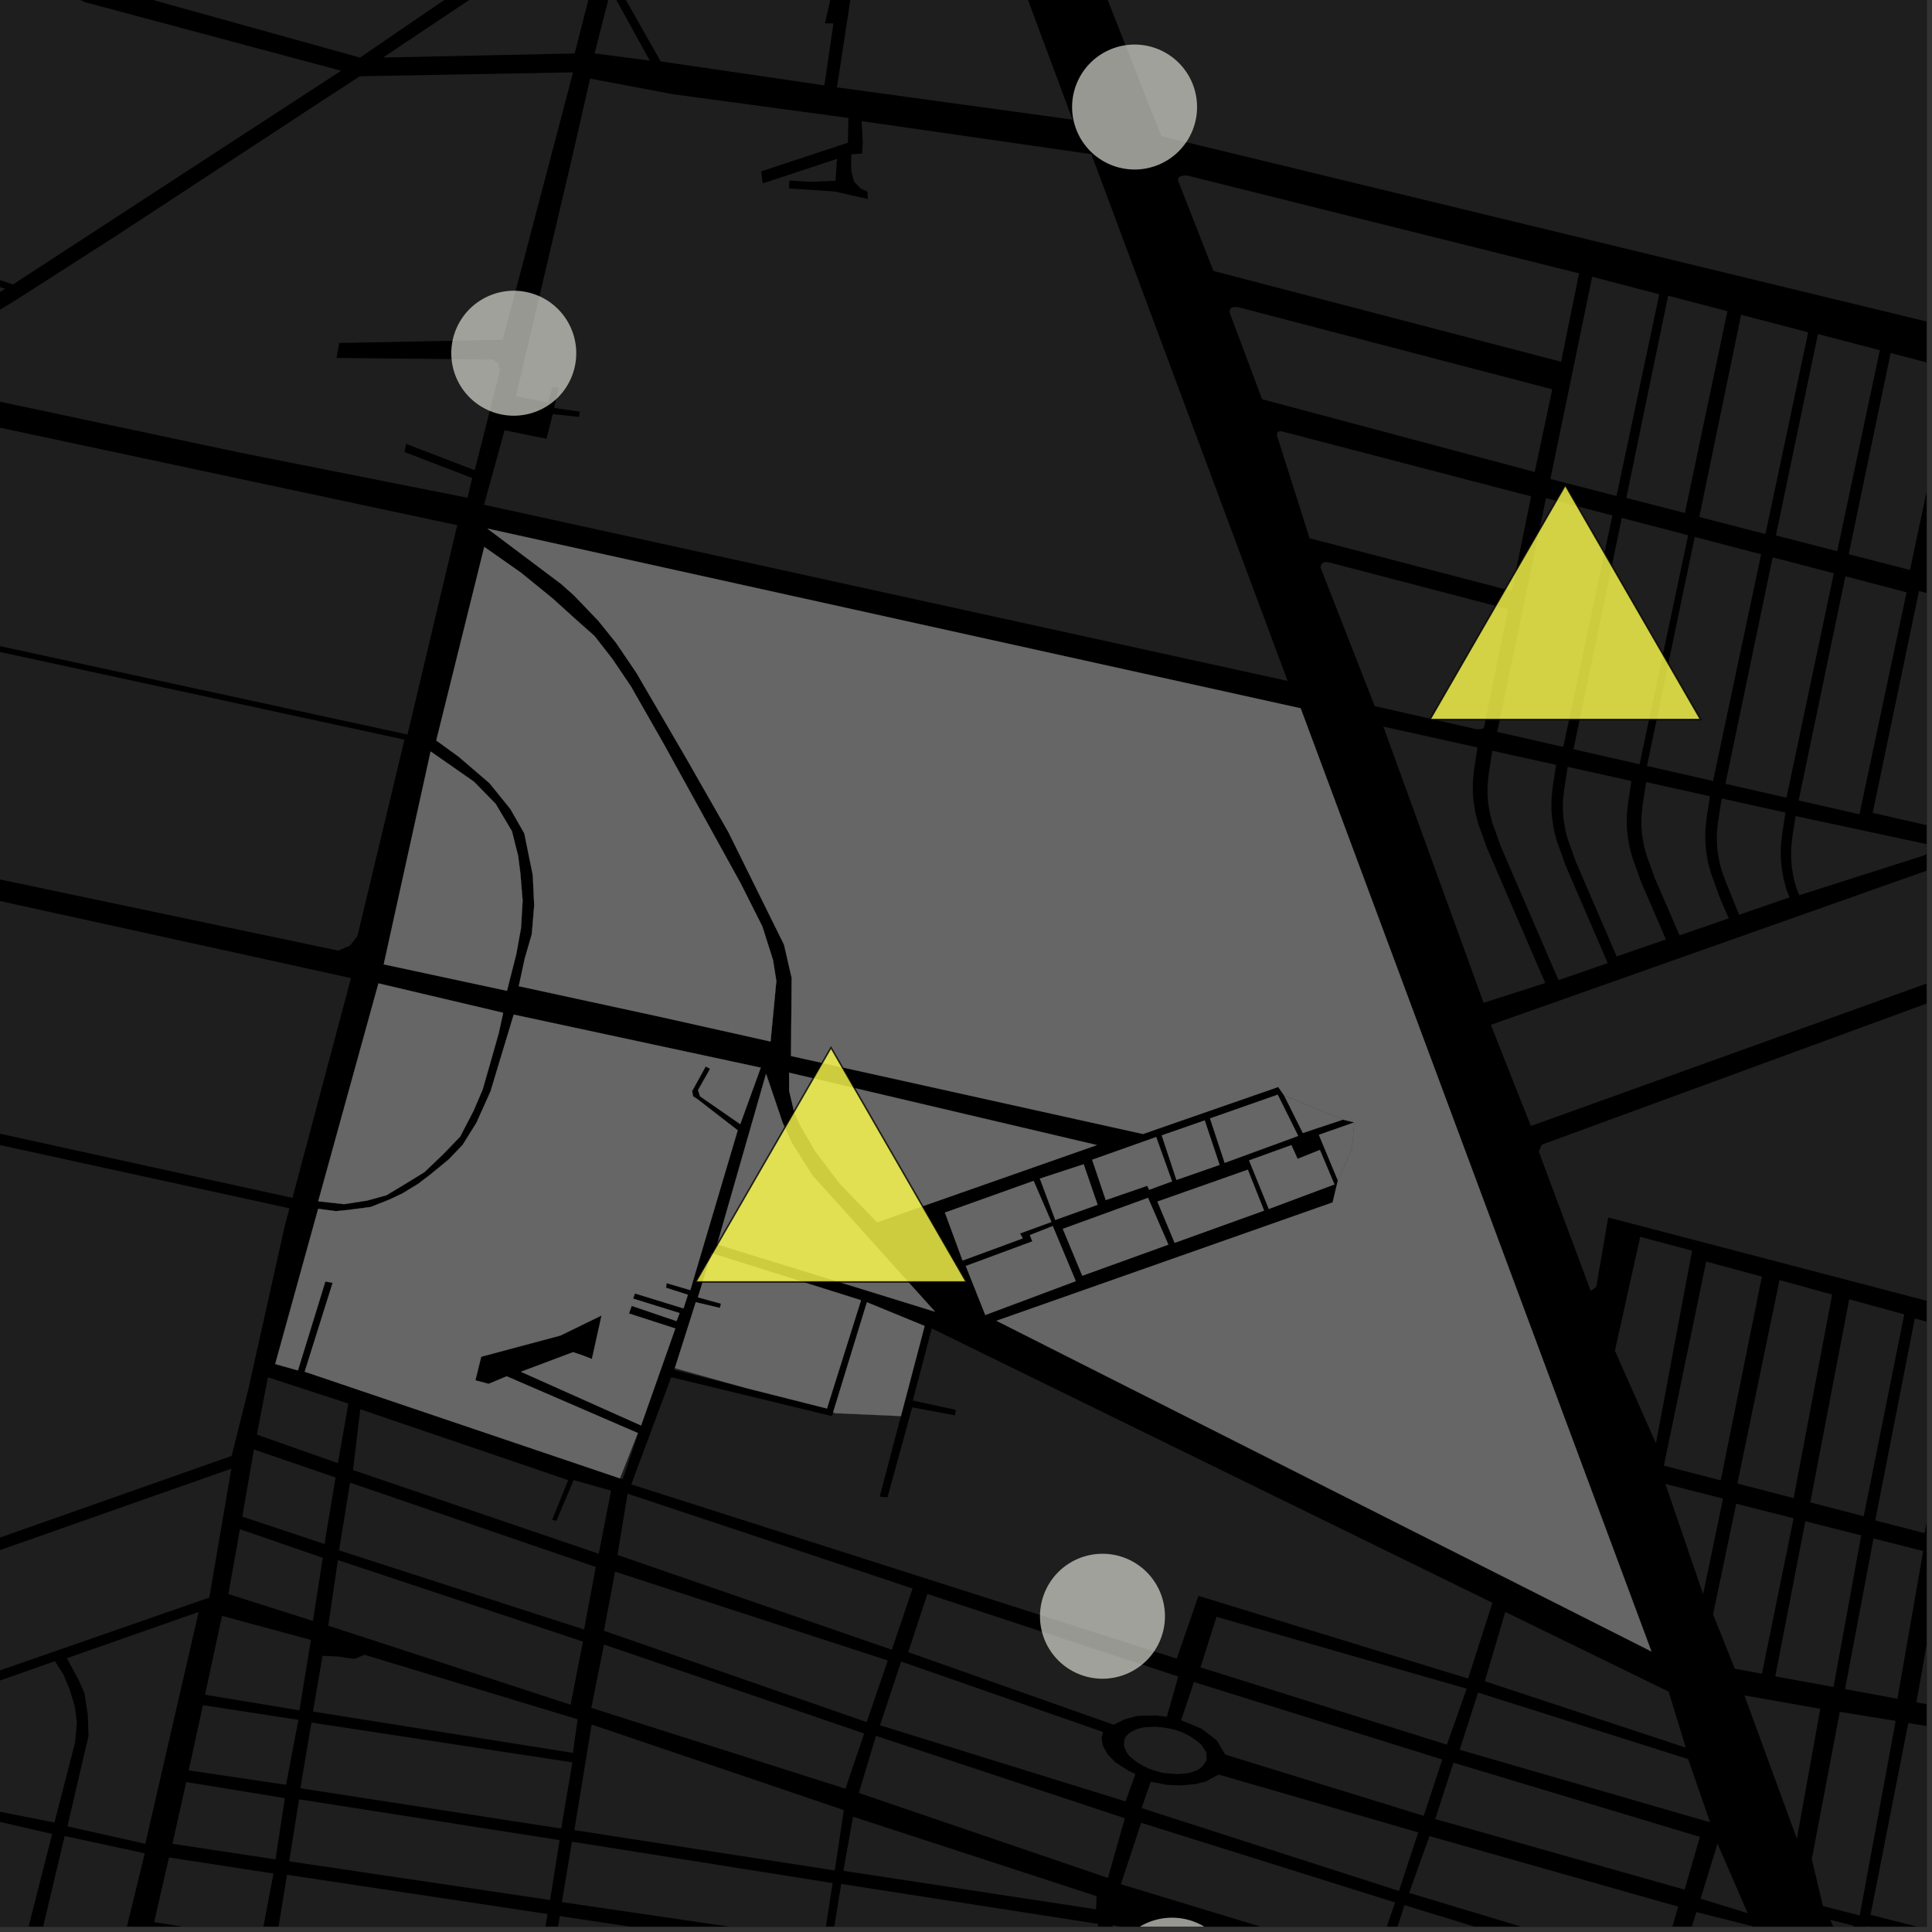 <?xml version="1.0" encoding="UTF-8"?>
<svg xmlns="http://www.w3.org/2000/svg" xmlns:xlink="http://www.w3.org/1999/xlink" width="361pt" height="361pt" viewBox="0 0 361 361" version="1.1">
<rect x="0" y="0" width="361" height="361" fill="#333333" stroke="none"/>
<defs>
<clipPath id="clip1">
  <path d="M 2 343 L 28 343 L 28 360 L 2 360 Z M 2 343 "/>
</clipPath>
<clipPath id="clip2">
  <path d="M 0 339 L 10 339 L 10 360 L 0 360 Z M 0 339 "/>
</clipPath>
<clipPath id="clip3">
  <path d="M 258 355 L 310 355 L 310 360 L 258 360 Z M 258 355 "/>
</clipPath>
<clipPath id="clip4">
  <path d="M 209 340 L 261 340 L 261 360 L 209 360 Z M 209 340 "/>
</clipPath>
<clipPath id="clip5">
  <path d="M 313 357 L 334 357 L 334 360 L 313 360 Z M 313 357 "/>
</clipPath>
<clipPath id="clip6">
  <path d="M 263 343 L 314 343 L 314 360 L 263 360 Z M 263 343 "/>
</clipPath>
<clipPath id="clip7">
  <path d="M 102 358 L 154 358 L 154 360 L 102 360 Z M 102 358 "/>
</clipPath>
<clipPath id="clip8">
  <path d="M 51 350 L 103 350 L 103 360 L 51 360 Z M 51 350 "/>
</clipPath>
<clipPath id="clip9">
  <path d="M 28 347 L 52 347 L 52 360 L 28 360 Z M 28 347 "/>
</clipPath>
<clipPath id="clip10">
  <path d="M 104 344 L 156 344 L 156 360 L 104 360 Z M 104 344 "/>
</clipPath>
<clipPath id="clip11">
  <path d="M 206 359 L 257 359 L 257 360 L 206 360 Z M 206 359 "/>
</clipPath>
<clipPath id="clip12">
  <path d="M 155 352 L 206 352 L 206 360 L 155 360 Z M 155 352 "/>
</clipPath>
<clipPath id="clip13">
  <path d="M 287 152 L 360 152 L 360 252 L 287 252 Z M 287 152 "/>
</clipPath>
<clipPath id="clip14">
  <path d="M 278 130 L 360 130 L 360 211 L 278 211 Z M 278 130 "/>
</clipPath>
<clipPath id="clip15">
  <path d="M 350 246 L 360 246 L 360 287 L 350 287 Z M 350 246 "/>
</clipPath>
<clipPath id="clip16">
  <path d="M 349 321 L 360 321 L 360 360 L 349 360 Z M 349 321 "/>
</clipPath>
<clipPath id="clip17">
  <path d="M 358 290 L 360 290 L 360 320 L 358 320 Z M 358 290 "/>
</clipPath>
<clipPath id="clip18">
  <path d="M 341 358 L 347 358 L 347 360 L 341 360 Z M 341 358 "/>
</clipPath>
<clipPath id="clip19">
  <path d="M 347 359 L 360 359 L 360 360 L 347 360 Z M 347 359 "/>
</clipPath>
<clipPath id="clip20">
  <path d="M 334 152 L 360 152 L 360 168 L 334 168 Z M 334 152 "/>
</clipPath>
<clipPath id="clip21">
  <path d="M 185 0 L 360 0 L 360 77 L 185 77 Z M 185 0 "/>
</clipPath>
<clipPath id="clip22">
  <path d="M 345 65 L 360 65 L 360 107 L 345 107 Z M 345 65 "/>
</clipPath>
<clipPath id="clip23">
  <path d="M 349 110 L 360 110 L 360 155 L 349 155 Z M 349 110 "/>
</clipPath>
<clipPath id="clip24">
  <path d="M 207 358 L 231 358 L 231 360 L 207 360 Z M 207 358 "/>
</clipPath>
</defs>
<g id="surface539">
<path style="fill-rule:nonzero;fill:rgb(0%,0%,0%);fill-opacity:1;stroke-width:0.03;stroke-linecap:square;stroke-linejoin:miter;stroke:rgb(0%,0%,0%);stroke-opacity:1;stroke-miterlimit:10;" d="M 0 178 L 360 178 L 360 -182 L 0 -182 Z M 0 178 " transform="matrix(1,0,0,1,0,182)"/>
<path style=" stroke:none;fill-rule:nonzero;fill:rgb(39.999%,39.999%,39.999%);fill-opacity:0.3;" d="M 43.227 274.422 L 39.113 298.508 L 10.75 308.375 L -120.02 353.875 L -123.43 346.176 L -124.613 342.352 L -125.527 339.254 L -125.484 336.75 L -124.617 334.703 L -123.488 333.648 L -121.934 332.59 L 1.84 288.996 Z M 43.227 274.422 "/>
<g clip-path="url(#clip1)" clip-rule="nonzero">
<path style=" stroke:none;fill-rule:nonzero;fill:rgb(39.999%,39.999%,39.999%);fill-opacity:0.3;" d="M 12.086 343.074 L 27.051 346.289 L 17.387 385.906 L 2.656 382.727 Z M 12.086 343.074 "/>
</g>
<g clip-path="url(#clip2)" clip-rule="nonzero">
<path style=" stroke:none;fill-rule:nonzero;fill:rgb(39.999%,39.999%,39.999%);fill-opacity:0.3;" d="M -4.871 339.305 L 9.746 342.684 L -0.262 382.004 L -6.941 380.57 L -6.781 377.484 L -7.711 374.984 L -9.188 373.441 L -12.289 371.461 L -11.59 367.562 Z M -4.871 339.305 "/>
</g>
<path style=" stroke:none;fill-rule:nonzero;fill:rgb(39.999%,39.999%,39.999%);fill-opacity:0.3;" d="M 12.488 309.844 L 37.121 301.199 L 27.148 344.52 L 12.594 341.254 L 16.539 324.367 L 16.406 320.418 L 15.781 316.391 L 14.68 313.867 Z M 12.488 309.844 "/>
<path style=" stroke:none;fill-rule:nonzero;fill:rgb(39.999%,39.999%,39.999%);fill-opacity:0.3;" d="M -5.941 316.105 L 10.262 310.398 L 11.859 312.922 L 12.965 315.527 L 13.996 318.922 L 14.363 321.84 L 14.035 325.555 L 10.172 340.547 L -4.449 337.645 L -3.512 332.16 L -2.906 328.051 L -3.223 324.891 L -4.043 321.57 Z M -5.941 316.105 "/>
<path style=" stroke:none;fill-rule:nonzero;fill:rgb(39.999%,39.999%,39.999%);fill-opacity:0.3;" d="M -57.258 67.711 L 85.434 98.133 L 76.141 137.25 L -67 106.191 Z M -57.258 67.711 "/>
<path style=" stroke:none;fill-rule:nonzero;fill:rgb(39.999%,39.999%,39.999%);fill-opacity:0.3;" d="M 106.805 29.832 L 107.109 28.488 L 110.27 14.684 L 125.66 17.594 L 158.527 22.039 L 158.434 26.668 L 142.242 32.016 L 142.379 33.164 L 142.512 34.273 L 156.395 29.688 L 156.121 33.777 L 151.316 33.977 L 147.504 33.73 L 147.453 34.578 L 147.414 35.211 L 155.938 35.777 L 162.16 37.188 L 162.121 36.492 L 162.078 35.801 L 160.879 35.27 L 159.594 33.957 L 159.051 31.875 L 159.07 28.84 L 161.098 28.688 L 161.211 26.531 L 160.992 22.633 L 203.93 28.809 L 240.594 127.234 L 90.449 94.309 L 94.281 80.406 L 102.117 81.98 L 103.293 77.379 L 108.191 77.902 L 108.258 77.41 L 108.324 76.914 L 103.539 76.227 L 104.359 72.477 L 103.816 72.371 L 103.273 72.262 L 102.352 75.211 L 96.406 73.996 Z M 106.805 29.832 "/>
<path style=" stroke:none;fill-rule:nonzero;fill:rgb(39.999%,39.999%,39.999%);fill-opacity:0.3;" d="M -68.738 153.273 L -51.535 157.039 L 65.582 182.762 L 54.648 223.828 L -88.816 192.359 L -78.426 151.137 Z M -68.738 153.273 "/>
<path style=" stroke:none;fill-rule:nonzero;fill:rgb(39.999%,39.999%,39.999%);fill-opacity:0.3;" d="M 4.383 122.773 L 75.574 138.207 L 66.777 174.941 L 65.391 176.691 L 63.203 177.629 L -77.852 147.949 L -67.531 107.188 Z M 4.383 122.773 "/>
<path style=" stroke:none;fill-rule:nonzero;fill:rgb(39.999%,39.999%,39.999%);fill-opacity:0.3;" d="M 59.855 19.051 L 67.234 14.25 L 107.078 13.52 L 93.941 63.473 L 63.387 64.09 L 63.129 65.484 L 62.875 66.883 L 92.023 67.176 L 93.043 67.781 L 93.422 69.234 L 88.707 87.863 L 75.906 82.945 L 75.742 83.699 L 75.578 84.457 L 88.234 89.32 L 87.344 93.008 L 44.848 84.578 L -24.867 69.785 L -41.68 66.547 L -32.379 67.012 L -24.973 65.988 L -14.012 63.539 L -8.023 61.824 L -3.445 59.992 L 3.309 55.852 L 22.02 43.859 Z M 59.855 19.051 "/>
<path style=" stroke:none;fill-rule:nonzero;fill:rgb(39.999%,39.999%,39.999%);fill-opacity:0.3;" d="M 53.211 229.035 L 46.395 259.605 L 43.293 272.035 L -122.668 330.531 L -90.074 194.277 L 54.09 225.777 Z M 53.211 229.035 "/>
<path style=" stroke:none;fill-rule:nonzero;fill:rgb(39.999%,39.999%,39.999%);fill-opacity:0.3;" d="M 114.129 -1.887 L 121.41 11.328 L 111.102 9.984 Z M 114.129 -1.887 "/>
<path style=" stroke:none;fill-rule:nonzero;fill:rgb(39.999%,39.999%,39.999%);fill-opacity:0.3;" d="M 114.531 -17.945 L 107.375 9.988 L 71.574 10.75 Z M 114.531 -17.945 "/>
<path style=" stroke:none;fill-rule:nonzero;fill:rgb(39.999%,39.999%,39.999%);fill-opacity:0.3;" d="M 156.273 -13.105 L 153.332 -2.883 L 155.664 -2.332 L 154.141 4.367 L 155.73 4.387 L 154.039 15.953 L 123.441 11.465 L 115.504 -2.559 L 116.078 -5.113 L 131.047 -12.742 L 131.062 -9.793 L 131.766 -9.742 L 132.465 -9.688 L 132.746 -13.148 L 133.539 -13.434 L 142.598 -10.582 L 143.414 -12.945 L 144.613 -16.422 L 132.484 -19.867 L 131.133 -14.867 L 115.293 -6.48 L 118.699 -19.199 L 124.477 -17.191 L 124.68 -17.824 L 124.879 -18.461 L 119.219 -21.129 L 171.457 -55.395 L 200.41 22.355 L 156.379 16.316 L 156.91 12.93 L 159.746 -5.621 L 159.809 -6.676 L 161.891 -6.43 L 162.023 -7.891 L 162.152 -9.355 L 158.719 -9.961 L 165.305 -33.289 L 162.492 -34.117 Z M 156.273 -13.105 "/>
<path style=" stroke:none;fill-rule:nonzero;fill:rgb(39.999%,39.999%,39.999%);fill-opacity:0.3;" d="M -25.336 -62.012 L -4.102 -57.613 L 9.25 -54.676 L 12.359 -55.035 L 16.742 -54.113 L 22.266 -52.34 L 27.898 -51.074 L 56.934 -43.266 L 78.414 -37.32 L 92.09 -33.879 L 98.848 -31.699 L 103.516 -29.113 L 108.203 -25.289 L 109.867 -24.172 L 111.801 -22.039 L 112.875 -20.414 L 67.27 10.762 L 17.543 -3.078 L 14.785 -4.062 L 13.277 -5.117 L 10.258 -6.898 L 8.473 -7.82 L 6.27 -9.07 L 4.352 -10.52 L 1.754 -12.434 L -0.312 -13.488 L -3.352 -14.172 L -7.754 -15.234 L -20.203 -17.719 L -35.672 -20.668 Z M -25.336 -62.012 "/>
<path style=" stroke:none;fill-rule:nonzero;fill:rgb(39.999%,39.999%,39.999%);fill-opacity:0.3;" d="M 95.992 189.586 L 142.148 199.496 L 138.316 210.051 L 130.797 204.84 L 130.438 203.691 L 132.688 199.707 L 132.223 199.461 L 131.859 199.266 L 129.324 203.871 L 129.5 204.844 L 130.422 205.461 L 137.84 211.203 L 128.984 241.059 L 124.543 239.75 L 124.5 240.18 L 124.457 240.625 L 128.527 241.934 L 127.715 244.477 L 118.645 241.68 L 118.469 242.152 L 118.285 242.648 L 126.98 245.352 L 126.414 246.848 L 118.039 244 L 117.781 244.699 L 117.512 245.43 L 126.18 248.23 L 119.785 266.352 L 97.344 256.32 L 107.086 252.66 L 108.898 253.273 L 110.602 253.93 L 111.559 249.621 L 112.406 245.797 L 104.738 249.539 L 89.914 253.508 L 88.828 257.922 L 91.305 258.578 L 94.672 257.168 L 119.176 267.766 L 115.84 276.234 L 56.938 256.305 L 62.156 239.703 L 60.789 239.453 L 55.668 256.066 L 51.43 254.867 L 59.453 225.871 L 62.738 226.309 L 65.074 226.082 L 69.285 225.523 L 72.898 224.082 L 75.227 222.977 L 78.133 221.203 L 80.449 219.438 L 83.801 216.68 L 86.449 213.926 L 89.016 209.809 L 91.664 203.918 L 92.629 200.699 Z M 95.992 189.586 "/>
<path style=" stroke:none;fill-rule:nonzero;fill:rgb(39.999%,39.999%,39.999%);fill-opacity:0.3;" d="M 70.715 183.75 L 94.02 189.246 L 93.188 193.051 L 91.625 198.551 L 90.176 203.602 L 88.492 207.539 L 85.984 212.371 L 82.879 215.598 L 79.305 219.016 L 75.703 221.227 L 72.219 223.328 L 68.602 224.328 L 64.277 225 L 59.469 224.457 Z M 70.715 183.75 "/>
<path style=" stroke:none;fill-rule:nonzero;fill:rgb(39.999%,39.999%,39.999%);fill-opacity:0.3;" d="M 80.465 140.418 L 88.57 146.07 L 92.621 150.211 L 95.656 155.32 L 96.805 159.883 L 97.234 163.199 L 97.652 168.316 L 97.348 173.438 L 96.465 178.281 L 94.727 185.129 L 71.707 180.191 Z M 80.465 140.418 "/>
<path style=" stroke:none;fill-rule:nonzero;fill:rgb(39.999%,39.999%,39.999%);fill-opacity:0.3;" d="M 132.945 234.164 L 160.883 242.953 L 154.52 263.18 L 139.293 259.332 L 126.105 255.637 L 130.012 243.324 L 134.52 244.395 L 134.621 243.996 L 134.727 243.594 L 130.406 242.406 Z M 132.945 234.164 "/>
<path style=" stroke:none;fill-rule:nonzero;fill:rgb(39.999%,39.999%,39.999%);fill-opacity:0.3;" d="M 147.445 200.438 L 204.949 213.961 L 163.898 228.371 L 156.887 221.133 L 152.309 215.062 L 149.707 210.621 L 148.402 207.848 L 147.461 203.836 Z M 147.445 200.438 "/>
<path style=" stroke:none;fill-rule:nonzero;fill:rgb(39.999%,39.999%,39.999%);fill-opacity:0.3;" d="M 239.957 204.707 L 238.848 203.098 L 213.57 211.887 L 147.801 197.316 L 147.93 182.734 L 146.5 176.512 L 136.117 155.508 L 128.023 141.34 L 118.922 125.734 L 115.156 120.172 L 111.828 116.031 L 107.344 111.344 L 104.883 109.137 L 91.082 98.77 L 243.031 132.352 L 308.57 308.57 L 186.203 246.793 L 249.008 224.68 L 249.402 223.02 L 249.793 221.391 L 249.988 220.574 L 252.637 214.543 L 253.047 209.723 L 252 209.465 L 250.949 209.203 Z M 239.957 204.707 "/>
<path style=" stroke:none;fill-rule:nonzero;fill:rgb(39.999%,39.999%,39.999%);fill-opacity:0.3;" d="M 89.266 107.133 L 90.488 102.195 L 97.32 106.992 L 103.223 111.789 L 107.879 116 L 111.086 118.836 L 114.414 123.113 L 117.891 128.262 L 123.957 138.895 L 138.402 165.078 L 142.438 173.094 L 144.434 179.371 L 145.062 183.277 L 143.98 194.609 L 123.234 189.973 L 96.941 184.27 L 98.043 179.141 L 99.375 174.539 L 99.824 169.145 L 99.551 163.473 L 98.949 160.527 L 97.973 155.73 L 95.375 151.172 L 91.469 146.34 L 85.68 141.375 L 81.523 138.363 Z M 89.266 107.133 "/>
<path style=" stroke:none;fill-rule:nonzero;fill:rgb(39.999%,39.999%,39.999%);fill-opacity:0.3;" d="M 253.047 209.727 L 252.637 214.543 L 249.988 220.574 L 246.438 212.047 Z M 253.047 209.727 "/>
<path style=" stroke:none;fill-rule:nonzero;fill:rgb(39.999%,39.999%,39.999%);fill-opacity:0.3;" d="M 239.965 204.723 L 250.949 209.203 L 243.441 211.703 Z M 239.965 204.723 "/>
<path style=" stroke:none;fill-rule:nonzero;fill:rgb(39.999%,39.999%,39.999%);fill-opacity:0.3;" d="M 143.141 200.648 L 146.262 209.852 L 147.918 213.473 L 151.801 219.629 L 174.707 245.094 L 134.004 232.504 Z M 143.141 200.648 "/>
<path style=" stroke:none;fill-rule:nonzero;fill:rgb(39.999%,39.999%,39.999%);fill-opacity:0.3;" d="M 161.984 243.336 L 172.77 247.762 L 168.336 264.602 L 156.152 264.059 L 155.668 263.922 Z M 161.984 243.336 "/>
<path style=" stroke:none;fill-rule:nonzero;fill:rgb(39.999%,39.999%,39.999%);fill-opacity:0.3;" d="M 233.395 216.828 L 241.301 213.973 L 242.461 216.543 L 246.625 214.875 L 249.34 221.312 L 237.086 225.891 Z M 233.395 216.828 "/>
<path style=" stroke:none;fill-rule:nonzero;fill:rgb(39.999%,39.999%,39.999%);fill-opacity:0.3;" d="M 216.27 224.52 L 233.156 218.566 L 236.188 226.203 L 219.488 232.223 Z M 216.27 224.52 "/>
<path style=" stroke:none;fill-rule:nonzero;fill:rgb(39.999%,39.999%,39.999%);fill-opacity:0.3;" d="M 198.594 229.617 L 214.508 223.828 L 218.309 232.562 L 202.23 238.371 Z M 198.594 229.617 "/>
<path style=" stroke:none;fill-rule:nonzero;fill:rgb(39.999%,39.999%,39.999%);fill-opacity:0.3;" d="M 180.465 236.555 L 192.906 231.957 L 192.438 230.781 L 196.707 229.098 L 201.008 239.383 L 184.105 245.707 Z M 180.465 236.555 "/>
<path style=" stroke:none;fill-rule:nonzero;fill:rgb(39.999%,39.999%,39.999%);fill-opacity:0.3;" d="M 176.57 226.578 L 193.133 220.656 L 196.457 228.328 L 190.578 230.473 L 191.113 231.387 L 179.863 235.531 Z M 176.57 226.578 "/>
<path style=" stroke:none;fill-rule:nonzero;fill:rgb(39.999%,39.999%,39.999%);fill-opacity:0.3;" d="M 194.309 220.227 L 202.484 217.551 L 205.086 225.117 L 197.184 227.945 Z M 194.309 220.227 "/>
<path style=" stroke:none;fill-rule:nonzero;fill:rgb(39.999%,39.999%,39.999%);fill-opacity:0.3;" d="M 204.078 216.707 L 216.035 212.461 L 218.996 220.742 L 214.73 222.305 L 214.367 221.562 L 206.617 224.234 Z M 204.078 216.707 "/>
<path style=" stroke:none;fill-rule:nonzero;fill:rgb(39.999%,39.999%,39.999%);fill-opacity:0.3;" d="M 217.078 212.152 L 225.102 209.359 L 227.879 217.664 L 219.828 220.469 Z M 217.078 212.152 "/>
<path style=" stroke:none;fill-rule:nonzero;fill:rgb(39.999%,39.999%,39.999%);fill-opacity:0.3;" d="M 226.098 208.988 L 238.746 204.547 L 242.562 212.246 L 228.836 217.277 Z M 226.098 208.988 "/>
<path style=" stroke:none;fill-rule:nonzero;fill:rgb(39.999%,39.999%,39.999%);fill-opacity:0.3;" d="M 119.176 267.766 L 119.258 267.801 L 116.348 276.406 L 115.84 276.234 Z M 119.176 267.766 "/>
<path style=" stroke:none;fill-rule:nonzero;fill:rgb(39.999%,39.999%,39.999%);fill-opacity:0.3;" d="M 139.293 259.332 L 126 255.977 L 126.105 255.637 Z M 139.293 259.332 "/>
<g clip-path="url(#clip3)" clip-rule="nonzero">
<path style=" stroke:none;fill-rule:nonzero;fill:rgb(39.999%,39.999%,39.999%);fill-opacity:0.3;" d="M 262.434 355.98 L 309.477 370.43 L 306.156 381.688 L 258.898 366.926 Z M 262.434 355.98 "/>
</g>
<g clip-path="url(#clip4)" clip-rule="nonzero">
<path style=" stroke:none;fill-rule:nonzero;fill:rgb(39.999%,39.999%,39.999%);fill-opacity:0.3;" d="M 213.23 340.594 L 260.672 355.48 L 256.914 366.492 L 209.441 352.074 Z M 213.23 340.594 "/>
</g>
<g clip-path="url(#clip5)" clip-rule="nonzero">
<path style=" stroke:none;fill-rule:nonzero;fill:rgb(39.999%,39.999%,39.999%);fill-opacity:0.3;" d="M 316.977 357.281 L 327.473 359.918 L 333.105 374.215 L 313.379 368.809 Z M 316.977 357.281 "/>
</g>
<g clip-path="url(#clip6)" clip-rule="nonzero">
<path style=" stroke:none;fill-rule:nonzero;fill:rgb(39.999%,39.999%,39.999%);fill-opacity:0.3;" d="M 267.102 343.078 L 313.578 356.262 L 310.227 367.828 L 263.305 353.695 Z M 267.102 343.078 "/>
</g>
<path style=" stroke:none;fill-rule:nonzero;fill:rgb(39.999%,39.999%,39.999%);fill-opacity:0.3;" d="M 215.016 332.922 L 218.184 333.527 L 220.75 333.605 L 223.355 333.363 L 225.32 332.875 L 227.707 331.578 L 265.008 342.387 L 261.395 353.332 L 213.312 337.852 Z M 215.016 332.922 "/>
<path style=" stroke:none;fill-rule:nonzero;fill:rgb(39.999%,39.999%,39.999%);fill-opacity:0.3;" d="M 320.922 344.488 L 326.555 357.48 L 317.762 354.781 Z M 320.922 344.488 "/>
<path style=" stroke:none;fill-rule:nonzero;fill:rgb(39.999%,39.999%,39.999%);fill-opacity:0.3;" d="M 271.578 329.363 L 317.633 343.227 L 314.777 353.086 L 268.18 339.895 Z M 271.578 329.363 "/>
<path style=" stroke:none;fill-rule:nonzero;fill:rgb(39.999%,39.999%,39.999%);fill-opacity:0.3;" d="M 228.93 327.848 L 227.336 325.176 L 224.543 323.027 L 220.699 321.434 L 223.086 314.297 L 269.492 328.766 L 266.023 339.297 Z M 228.93 327.848 "/>
<path style=" stroke:none;fill-rule:nonzero;fill:rgb(39.999%,39.999%,39.999%);fill-opacity:0.3;" d="M 276.18 316.266 L 315.441 328.695 L 319.535 340.5 L 272.746 326.953 Z M 276.18 316.266 "/>
<path style=" stroke:none;fill-rule:nonzero;fill:rgb(39.999%,39.999%,39.999%);fill-opacity:0.3;" d="M 227.309 302.109 L 274.051 315.535 L 270.359 325.996 L 224.316 311.559 Z M 227.309 302.109 "/>
<path style=" stroke:none;fill-rule:nonzero;fill:rgb(39.999%,39.999%,39.999%);fill-opacity:0.3;" d="M 163.676 324.352 L 210.184 339.742 L 207.023 350.898 L 160.477 335.02 Z M 163.676 324.352 "/>
<path style=" stroke:none;fill-rule:nonzero;fill:rgb(39.999%,39.999%,39.999%);fill-opacity:0.3;" d="M 168.379 310.461 L 206.094 323.625 L 205.844 324.801 L 206.062 326.18 L 207.012 327.883 L 208.473 329.34 L 210.875 330.879 L 212.16 331.484 L 210.305 336.594 L 164.434 322.375 Z M 168.379 310.461 "/>
<path style=" stroke:none;fill-rule:nonzero;fill:rgb(39.999%,39.999%,39.999%);fill-opacity:0.3;" d="M 112.859 307.289 L 161.465 323.906 L 157.977 334.223 L 110.492 319.125 Z M 112.859 307.289 "/>
<path style=" stroke:none;fill-rule:nonzero;fill:rgb(39.999%,39.999%,39.999%);fill-opacity:0.3;" d="M 114.93 293.668 L 165.887 310.27 L 161.941 321.781 L 112.848 304.711 Z M 114.93 293.668 "/>
<path style=" stroke:none;fill-rule:nonzero;fill:rgb(39.999%,39.999%,39.999%);fill-opacity:0.3;" d="M 173.281 297.84 L 220.16 313.266 L 218.02 320.781 L 215.973 320.535 L 212.57 320.613 L 210.184 321.238 L 208.094 322.273 L 169.703 308.711 Z M 173.281 297.84 "/>
<path style=" stroke:none;fill-rule:nonzero;fill:rgb(39.999%,39.999%,39.999%);fill-opacity:0.3;" d="M 117.273 279.105 L 170.516 296.812 L 166.641 308.254 L 115.375 290.547 Z M 117.273 279.105 "/>
<path style=" stroke:none;fill-rule:nonzero;fill:rgb(39.999%,39.999%,39.999%);fill-opacity:0.3;" d="M 281.27 301.195 L 311.785 316.082 L 315 326.555 L 277.441 314.141 Z M 281.27 301.195 "/>
<path style=" stroke:none;fill-rule:nonzero;fill:rgb(39.999%,39.999%,39.999%);fill-opacity:0.3;" d="M 168.336 264.602 L 164.371 279.672 L 165.098 279.727 L 165.828 279.785 L 170.449 262.965 L 178.461 264.465 L 178.52 263.945 L 178.578 263.43 L 170.562 261.699 L 174.105 248.223 L 278.863 299.484 L 274.316 313.641 L 223.938 298.195 L 219.875 309.918 L 117.957 277.359 L 125.418 257.336 L 155.457 264.602 L 155.668 263.922 L 156.152 264.059 Z M 168.336 264.602 "/>
<path style=" stroke:none;fill-rule:nonzero;fill:rgb(39.999%,39.999%,39.999%);fill-opacity:0.3;" d="M 214.488 322.723 L 215.191 322.672 L 215.895 322.645 L 216.84 322.723 L 217.648 322.824 L 218.539 322.977 L 219.512 323.207 L 220.621 323.59 L 221.785 324.102 L 222.812 324.715 L 223.68 325.328 L 224.496 326.043 L 224.957 326.707 L 225.363 327.398 L 225.445 328.129 L 225.449 328.855 L 225.023 329.586 L 224.559 330.152 L 223.789 330.723 L 222.512 331.207 L 221.312 331.41 L 219.988 331.492 L 218.406 331.371 L 217.262 331.266 L 215.801 330.855 L 214.664 330.473 L 213.527 329.91 L 212.5 329.297 L 211.715 328.711 L 211.012 328.098 L 210.496 327.406 L 210.223 326.793 L 210.027 326.152 L 210.051 325.41 L 210.105 324.977 L 210.344 324.516 L 210.641 324.207 L 210.934 323.926 L 211.258 323.672 L 211.984 323.285 L 212.574 323.031 L 213.277 322.852 L 213.844 322.75 Z M 214.488 322.723 "/>
<g clip-path="url(#clip7)" clip-rule="nonzero">
<path style=" stroke:none;fill-rule:nonzero;fill:rgb(39.999%,39.999%,39.999%);fill-opacity:0.3;" d="M 104.609 358.031 L 153.418 365.344 L 151.52 377.449 L 102.539 370.203 Z M 104.609 358.031 "/>
</g>
<g clip-path="url(#clip8)" clip-rule="nonzero">
<path style=" stroke:none;fill-rule:nonzero;fill:rgb(39.999%,39.999%,39.999%);fill-opacity:0.3;" d="M 53.633 350.305 L 102.301 357.641 L 100.34 369.812 L 51.641 362.484 Z M 53.633 350.305 "/>
</g>
<g clip-path="url(#clip9)" clip-rule="nonzero">
<path style=" stroke:none;fill-rule:nonzero;fill:rgb(39.999%,39.999%,39.999%);fill-opacity:0.3;" d="M 31.574 347.066 L 51.102 350.082 L 48.766 362.363 L 28.805 359.152 Z M 31.574 347.066 "/>
</g>
<g clip-path="url(#clip10)" clip-rule="nonzero">
<path style=" stroke:none;fill-rule:nonzero;fill:rgb(39.999%,39.999%,39.999%);fill-opacity:0.3;" d="M 106.871 344.125 L 155.578 351.859 L 153.918 362.594 L 104.988 355.414 Z M 106.871 344.125 "/>
</g>
<path style=" stroke:none;fill-rule:nonzero;fill:rgb(39.999%,39.999%,39.999%);fill-opacity:0.3;" d="M 55.879 336.211 L 104.566 343.832 L 102.785 355.023 L 54.043 347.793 Z M 55.879 336.211 "/>
<path style=" stroke:none;fill-rule:nonzero;fill:rgb(39.999%,39.999%,39.999%);fill-opacity:0.3;" d="M 34.801 332.984 L 53.223 335.992 L 51.48 347.434 L 32.219 344.512 Z M 34.801 332.984 "/>
<path style=" stroke:none;fill-rule:nonzero;fill:rgb(39.999%,39.999%,39.999%);fill-opacity:0.3;" d="M 58.191 321.867 L 106.949 329.305 L 104.859 341.672 L 56.129 334.141 Z M 58.191 321.867 "/>
<path style=" stroke:none;fill-rule:nonzero;fill:rgb(39.999%,39.999%,39.999%);fill-opacity:0.3;" d="M 37.918 318.621 L 55.754 321.355 L 53.449 333.496 L 35.266 330.801 Z M 37.918 318.621 "/>
<path style=" stroke:none;fill-rule:nonzero;fill:rgb(39.999%,39.999%,39.999%);fill-opacity:0.3;" d="M 110.555 322.234 L 157.672 338.215 L 155.98 349.504 L 107.316 341.965 Z M 110.555 322.234 "/>
<path style=" stroke:none;fill-rule:nonzero;fill:rgb(39.999%,39.999%,39.999%);fill-opacity:0.3;" d="M 60.266 309.402 L 63.102 309.52 L 66.25 309.984 L 68.102 309.199 L 107.934 321.254 L 107.043 327.535 L 58.484 319.809 Z M 60.266 309.402 "/>
<path style=" stroke:none;fill-rule:nonzero;fill:rgb(39.999%,39.999%,39.999%);fill-opacity:0.3;" d="M 41.488 301.93 L 58.102 306.426 L 55.945 319.586 L 38.312 316.66 Z M 41.488 301.93 "/>
<g clip-path="url(#clip11)" clip-rule="nonzero">
<path style=" stroke:none;fill-rule:nonzero;fill:rgb(39.999%,39.999%,39.999%);fill-opacity:0.3;" d="M 207.926 359.707 L 256.16 370.77 L 254.945 378.523 L 206.125 371.141 Z M 207.926 359.707 "/>
</g>
<g clip-path="url(#clip12)" clip-rule="nonzero">
<path style=" stroke:none;fill-rule:nonzero;fill:rgb(39.999%,39.999%,39.999%);fill-opacity:0.3;" d="M 157.188 352.02 L 205.227 359.496 L 203.621 370.195 L 155.418 362.887 Z M 157.188 352.02 "/>
</g>
<path style=" stroke:none;fill-rule:nonzero;fill:rgb(39.999%,39.999%,39.999%);fill-opacity:0.3;" d="M 159.391 339.453 L 204.891 354.301 L 204.805 356.762 L 157.586 349.566 Z M 159.391 339.453 "/>
<path style=" stroke:none;fill-rule:nonzero;fill:rgb(39.999%,39.999%,39.999%);fill-opacity:0.3;" d="M -3.035 56.238 L -6.488 58.098 L -8.863 58.379 L -6.703 51.379 L 0.996 53.969 Z M -3.035 56.238 "/>
<path style=" stroke:none;fill-rule:nonzero;fill:rgb(39.999%,39.999%,39.999%);fill-opacity:0.3;" d="M -35.977 -16.715 L -3.91 -10.215 L -0.164 -8.895 L 3.52 -6.562 L 6.953 -4.227 L 10.633 -2.125 L 15.824 0.391 L 63.738 13.215 L 2.438 53.141 L -7.305 49.965 L -2.883 34.711 L -3.738 34.469 L -4.59 34.227 L -9.223 49.398 L -17.727 46.637 L -15.965 42.25 L -16.438 42.059 L -16.914 41.867 L -19.297 47.434 L -7.711 51.246 L -10.422 59.898 L -15.16 60.941 L -22.605 62.121 L -28.289 62.777 L -33.973 63.176 L -41.418 62.551 L -48.324 61.922 L -56.445 60.008 Z M -35.977 -16.715 "/>
<path style=" stroke:none;fill-rule:nonzero;fill:rgb(39.999%,39.999%,39.999%);fill-opacity:0.3;" d="M 63.133 291.508 L 108.922 306.734 L 106.625 318.531 L 61.344 303.766 Z M 63.133 291.508 "/>
<path style=" stroke:none;fill-rule:nonzero;fill:rgb(39.999%,39.999%,39.999%);fill-opacity:0.3;" d="M 44.84 285.738 L 60.312 291.082 L 58.469 302.879 L 42.668 297.855 Z M 44.84 285.738 "/>
<path style=" stroke:none;fill-rule:nonzero;fill:rgb(39.999%,39.999%,39.999%);fill-opacity:0.3;" d="M 65.414 277.039 L 111.328 292.793 L 109.137 304.48 L 63.348 289.688 Z M 65.414 277.039 "/>
<path style=" stroke:none;fill-rule:nonzero;fill:rgb(39.999%,39.999%,39.999%);fill-opacity:0.3;" d="M 47.449 270.844 L 62.699 276.074 L 60.633 288.508 L 45.277 283.383 Z M 47.449 270.844 "/>
<path style=" stroke:none;fill-rule:nonzero;fill:rgb(39.999%,39.999%,39.999%);fill-opacity:0.3;" d="M 67.324 263.324 L 106.172 276.566 L 103.168 283.965 L 103.566 284.07 L 103.961 284.176 L 107.188 276.562 L 114.18 278.531 L 111.879 290.324 L 65.961 274.68 Z M 67.324 263.324 "/>
<path style=" stroke:none;fill-rule:nonzero;fill:rgb(39.999%,39.999%,39.999%);fill-opacity:0.3;" d="M 50.066 257.352 L 65.098 262.258 L 63.137 273.398 L 47.996 268.059 Z M 50.066 257.352 "/>
<g clip-path="url(#clip13)" clip-rule="nonzero">
<path style=" stroke:none;fill-rule:nonzero;fill:rgb(39.999%,39.999%,39.999%);fill-opacity:0.3;" d="M 400.082 208.949 L 392.242 251.492 L 300.496 227.484 L 298.27 240.453 L 297.234 241.215 L 287.527 215.172 L 288.074 213.891 L 456.379 152.16 L 463.047 170.309 L 460.133 171.426 L 461.312 174.547 L 464.363 173.363 L 475.75 203.449 L 438.758 215.488 L 436.824 214.984 L 403.035 206.184 L 400.75 205.59 Z M 400.082 208.949 "/>
</g>
<g clip-path="url(#clip14)" clip-rule="nonzero">
<path style=" stroke:none;fill-rule:nonzero;fill:rgb(39.999%,39.999%,39.999%);fill-opacity:0.3;" d="M 449.68 130.973 L 456.309 149.102 L 286.047 210.398 L 278.57 191.492 L 445.926 132.301 L 446.613 132.695 L 446.41 132.129 Z M 449.68 130.973 "/>
</g>
<path style=" stroke:none;fill-rule:nonzero;fill:rgb(39.999%,39.999%,39.999%);fill-opacity:0.3;" d="M 318.805 235.719 L 329.215 238.539 L 321.523 276.613 L 310.902 273.863 Z M 318.805 235.719 "/>
<g clip-path="url(#clip15)" clip-rule="nonzero">
<path style=" stroke:none;fill-rule:nonzero;fill:rgb(39.999%,39.999%,39.999%);fill-opacity:0.3;" d="M 350.402 284.098 L 357.789 246.355 L 366.945 248.863 L 359.609 286.469 Z M 350.402 284.098 "/>
</g>
<path style=" stroke:none;fill-rule:nonzero;fill:rgb(39.999%,39.999%,39.999%);fill-opacity:0.3;" d="M 332.512 239.18 L 342.344 241.898 L 335.148 279.926 L 324.633 277.207 Z M 332.512 239.18 "/>
<path style=" stroke:none;fill-rule:nonzero;fill:rgb(39.999%,39.999%,39.999%);fill-opacity:0.3;" d="M 348.238 283.309 L 338.258 280.73 L 345.531 242.77 L 355.816 245.598 Z M 348.238 283.309 "/>
<path style=" stroke:none;fill-rule:nonzero;fill:rgb(39.999%,39.999%,39.999%);fill-opacity:0.3;" d="M 301.75 252.379 L 306.48 231.109 L 316.172 233.695 L 309.418 269.691 Z M 301.75 252.379 "/>
<g clip-path="url(#clip16)" clip-rule="nonzero">
<path style=" stroke:none;fill-rule:nonzero;fill:rgb(39.999%,39.999%,39.999%);fill-opacity:0.3;" d="M 356.566 321.977 L 366.328 323.457 L 359.988 360.453 L 349.52 357.793 Z M 356.566 321.977 "/>
</g>
<path style=" stroke:none;fill-rule:nonzero;fill:rgb(39.999%,39.999%,39.999%);fill-opacity:0.3;" d="M 343.773 319.859 L 354.211 321.551 L 347.496 357.906 L 342.152 356.551 L 340.594 356.016 L 338.543 347.395 Z M 343.773 319.859 "/>
<path style=" stroke:none;fill-rule:nonzero;fill:rgb(39.999%,39.999%,39.999%);fill-opacity:0.3;" d="M 350.07 287.469 L 359.355 289.809 L 354.535 317.422 L 344.758 315.613 Z M 350.07 287.469 "/>
<path style=" stroke:none;fill-rule:nonzero;fill:rgb(39.999%,39.999%,39.999%);fill-opacity:0.3;" d="M 325.945 316.793 L 340.125 319.293 L 335.754 343.57 Z M 325.945 316.793 "/>
<path style=" stroke:none;fill-rule:nonzero;fill:rgb(39.999%,39.999%,39.999%);fill-opacity:0.3;" d="M 337.332 284.25 L 347.773 286.887 L 342.602 315.215 L 331.715 313.238 Z M 337.332 284.25 "/>
<path style=" stroke:none;fill-rule:nonzero;fill:rgb(39.999%,39.999%,39.999%);fill-opacity:0.3;" d="M 311.184 277.277 L 321.953 280.016 L 318.234 297.871 Z M 311.184 277.277 "/>
<path style=" stroke:none;fill-rule:nonzero;fill:rgb(39.999%,39.999%,39.999%);fill-opacity:0.3;" d="M 324.418 280.98 L 335.141 283.695 L 329.223 312.738 L 324.152 311.801 L 320.09 301.641 Z M 324.418 280.98 "/>
<g clip-path="url(#clip17)" clip-rule="nonzero">
<path style=" stroke:none;fill-rule:nonzero;fill:rgb(39.999%,39.999%,39.999%);fill-opacity:0.3;" d="M 362.902 290.699 L 372.027 292.992 L 367.211 319.77 L 358.094 318.082 Z M 362.902 290.699 "/>
</g>
<g clip-path="url(#clip18)" clip-rule="nonzero">
<path style=" stroke:none;fill-rule:nonzero;fill:rgb(39.999%,39.999%,39.999%);fill-opacity:0.3;" d="M 341.984 358.723 L 346.336 359.812 L 345.387 366.113 Z M 341.984 358.723 "/>
</g>
<g clip-path="url(#clip19)" clip-rule="nonzero">
<path style=" stroke:none;fill-rule:nonzero;fill:rgb(39.999%,39.999%,39.999%);fill-opacity:0.3;" d="M 359.297 362.5 L 354.426 393.07 L 347.027 372.887 L 348.875 359.891 Z M 359.297 362.5 "/>
</g>
<path style=" stroke:none;fill-rule:nonzero;fill:rgb(39.999%,39.999%,39.999%);fill-opacity:0.3;" d="M 342.152 356.551 L 340.629 356.164 L 340.594 356.016 Z M 342.152 356.551 "/>
<g clip-path="url(#clip20)" clip-rule="nonzero">
<path style=" stroke:none;fill-rule:nonzero;fill:rgb(39.999%,39.999%,39.999%);fill-opacity:0.3;" d="M 336.191 167.277 L 335.641 165.891 L 335.137 163.988 L 334.801 161.941 L 334.68 160.355 L 334.688 158.543 L 334.895 156.449 L 335.512 152.484 L 360.844 157.914 L 360.93 158.098 L 360.945 158.348 L 360.898 158.613 L 360.805 158.852 L 360.555 159.164 L 360.102 159.516 L 359.684 159.754 L 359.152 159.949 Z M 336.191 167.277 "/>
</g>
<path style=" stroke:none;fill-rule:nonzero;fill:rgb(39.999%,39.999%,39.999%);fill-opacity:0.3;" d="M 313.824 174.777 L 309.129 163.891 L 308.34 161.656 L 307.637 159.738 L 307.145 157.879 L 306.816 155.891 L 306.699 154.355 L 306.707 152.598 L 306.906 150.555 L 307.594 146.137 L 319.516 148.781 L 318.867 152.938 L 318.652 155.16 L 318.641 157.125 L 318.773 158.863 L 319.137 161.066 L 319.691 163.152 L 320.43 165.16 L 321.238 167.457 L 323.023 171.598 Z M 313.824 174.777 "/>
<path style=" stroke:none;fill-rule:nonzero;fill:rgb(39.999%,39.999%,39.999%);fill-opacity:0.3;" d="M 324.953 170.93 L 322.445 164.711 L 321.742 162.793 L 321.25 160.93 L 320.922 158.941 L 320.805 157.41 L 320.812 155.652 L 321.012 153.609 L 321.703 149.191 L 333.621 151.836 L 332.973 155.992 L 332.758 158.219 L 332.746 160.18 L 332.879 161.918 L 333.242 164.125 L 333.797 166.207 L 334.375 167.672 Z M 324.953 170.93 "/>
<g clip-path="url(#clip21)" clip-rule="nonzero">
<path style=" stroke:none;fill-rule:nonzero;fill:rgb(39.999%,39.999%,39.999%);fill-opacity:0.3;" d="M 186.402 -52.289 L 186.004 -53.375 L 185.887 -53.953 L 185.922 -54.535 L 186.207 -55.141 L 186.578 -55.578 L 186.969 -55.863 L 187.383 -56.051 L 187.848 -56.152 L 188.422 -56.156 L 189.344 -56.07 L 388.961 -19.008 L 390.168 -18.758 L 390.879 -18.383 L 391.34 -17.965 L 391.652 -17.215 L 428.551 74.668 L 428.668 75.059 L 428.691 75.387 L 428.68 75.75 L 428.566 76.059 L 428.371 76.273 L 428.137 76.43 L 427.832 76.508 L 216.996 25.441 Z M 186.402 -52.289 "/>
</g>
<path style=" stroke:none;fill-rule:nonzero;fill:rgb(39.999%,39.999%,39.999%);fill-opacity:0.3;" d="M 337.867 62.09 L 329.875 99.785 L 317.52 96.602 L 325.332 58.816 Z M 337.867 62.09 "/>
<path style=" stroke:none;fill-rule:nonzero;fill:rgb(39.999%,39.999%,39.999%);fill-opacity:0.3;" d="M 290.043 72.742 L 286.766 88.191 L 235.824 74.598 L 229.773 58.43 L 229.773 58.086 L 229.848 57.777 L 230.027 57.535 L 230.32 57.398 L 230.719 57.363 L 231.293 57.379 Z M 290.043 72.742 "/>
<path style=" stroke:none;fill-rule:nonzero;fill:rgb(39.999%,39.999%,39.999%);fill-opacity:0.3;" d="M 310.043 54.988 L 302.051 92.68 L 289.695 89.5 L 297.508 51.719 Z M 310.043 54.988 "/>
<path style=" stroke:none;fill-rule:nonzero;fill:rgb(39.999%,39.999%,39.999%);fill-opacity:0.3;" d="M 322.77 58.148 L 314.828 95.859 L 303.883 93.039 L 311.695 55.258 Z M 322.77 58.148 "/>
<path style=" stroke:none;fill-rule:nonzero;fill:rgb(39.999%,39.999%,39.999%);fill-opacity:0.3;" d="M 295.055 51.078 L 291.695 67.594 L 226.734 50.629 L 220.074 33.609 L 220.172 33.285 L 220.414 33.008 L 220.852 32.871 L 221.707 32.762 Z M 295.055 51.078 "/>
<path style=" stroke:none;fill-rule:nonzero;fill:rgb(39.999%,39.999%,39.999%);fill-opacity:0.3;" d="M 329.074 103.57 L 320.09 145.93 L 307.746 143.121 L 316.672 100.332 Z M 329.074 103.57 "/>
<path style=" stroke:none;fill-rule:nonzero;fill:rgb(39.999%,39.999%,39.999%);fill-opacity:0.3;" d="M 351.25 65.438 L 343.289 103 L 331.84 100.047 L 339.691 62.418 Z M 351.25 65.438 "/>
<g clip-path="url(#clip22)" clip-rule="nonzero">
<path style=" stroke:none;fill-rule:nonzero;fill:rgb(39.999%,39.999%,39.999%);fill-opacity:0.3;" d="M 364.84 68.984 L 356.887 106.504 L 345.438 103.555 L 353.277 65.965 Z M 364.84 68.984 "/>
</g>
<path style=" stroke:none;fill-rule:nonzero;fill:rgb(39.999%,39.999%,39.999%);fill-opacity:0.3;" d="M 342.656 107.121 L 333.805 149.051 L 322.402 146.453 L 331.23 104.137 Z M 342.656 107.121 "/>
<path style=" stroke:none;fill-rule:nonzero;fill:rgb(39.999%,39.999%,39.999%);fill-opacity:0.3;" d="M 356.246 110.672 L 347.445 152.152 L 336.086 149.57 L 344.82 107.684 Z M 356.246 110.672 "/>
<g clip-path="url(#clip23)" clip-rule="nonzero">
<path style=" stroke:none;fill-rule:nonzero;fill:rgb(39.999%,39.999%,39.999%);fill-opacity:0.3;" d="M 370 113.426 L 361.289 154.477 L 349.918 151.887 L 358.57 110.438 Z M 370 113.426 "/>
</g>
<path style=" stroke:none;fill-rule:nonzero;fill:rgb(39.999%,39.999%,39.999%);fill-opacity:0.3;" d="M 281.797 113.828 L 277.332 135.766 L 277.203 136.039 L 276.98 136.164 L 276.695 136.227 L 276.293 136.258 L 275.855 136.25 L 256.867 131.934 L 246.805 106.18 L 246.762 105.867 L 246.84 105.566 L 246.984 105.355 L 247.207 105.172 L 247.492 105.039 L 248.195 105.047 Z M 281.797 113.828 "/>
<path style=" stroke:none;fill-rule:nonzero;fill:rgb(39.999%,39.999%,39.999%);fill-opacity:0.3;" d="M 276.078 139.672 L 275.43 143.828 L 275.215 146.051 L 275.203 148.016 L 275.336 149.75 L 275.699 151.957 L 276.254 154.043 L 276.992 156.047 L 277.801 158.344 L 288.727 183.684 L 277.219 187.379 L 258.492 135.77 Z M 276.078 139.672 "/>
<path style=" stroke:none;fill-rule:nonzero;fill:rgb(39.999%,39.999%,39.999%);fill-opacity:0.3;" d="M 301.281 96.316 L 292.109 139.566 L 279.766 136.758 L 288.879 93.078 Z M 301.281 96.316 "/>
<path style=" stroke:none;fill-rule:nonzero;fill:rgb(39.999%,39.999%,39.999%);fill-opacity:0.3;" d="M 291.207 183.141 L 280.379 158.031 L 279.59 155.797 L 278.887 153.883 L 278.395 152.02 L 278.066 150.031 L 277.949 148.496 L 277.957 146.742 L 278.156 144.699 L 278.844 140.277 L 290.766 142.922 L 290.117 147.078 L 289.902 149.305 L 289.891 151.266 L 290.023 153.004 L 290.387 155.211 L 290.941 157.293 L 291.68 159.301 L 292.488 161.598 L 300.406 179.961 Z M 291.207 183.141 "/>
<path style=" stroke:none;fill-rule:nonzero;fill:rgb(39.999%,39.999%,39.999%);fill-opacity:0.3;" d="M 315.438 100.012 L 306.359 142.805 L 294.016 140 L 303.035 96.773 Z M 315.438 100.012 "/>
<path style=" stroke:none;fill-rule:nonzero;fill:rgb(39.999%,39.999%,39.999%);fill-opacity:0.3;" d="M 286.086 92.75 L 282.488 110.438 L 244.699 100.574 L 238.629 81.441 L 238.602 81.172 L 238.641 80.926 L 238.727 80.75 L 238.887 80.621 L 239.109 80.586 L 239.598 80.621 Z M 286.086 92.75 "/>
<path style=" stroke:none;fill-rule:nonzero;fill:rgb(39.999%,39.999%,39.999%);fill-opacity:0.3;" d="M 302.082 178.711 L 294.461 161.043 L 293.672 158.809 L 292.969 156.895 L 292.477 155.031 L 292.148 153.043 L 292.031 151.508 L 292.039 149.754 L 292.238 147.711 L 292.926 143.289 L 304.848 145.934 L 304.199 150.09 L 303.984 152.316 L 303.973 154.281 L 304.105 156.016 L 304.469 158.223 L 305.023 160.305 L 305.762 162.312 L 306.57 164.609 L 311.277 175.531 Z M 302.082 178.711 "/>
<path style="fill-rule:nonzero;fill:rgb(39.999%,39.999%,39.999%);fill-opacity:1;stroke-width:0.03;stroke-linecap:square;stroke-linejoin:miter;stroke:rgb(39.999%,39.999%,39.999%);stroke-opacity:1;stroke-miterlimit:3.239;" d="M 169.992 202.586 L 216.148 212.496 L 212.316 223.051 L 204.797 217.84 L 204.438 216.691 L 206.688 212.707 L 206.223 212.461 L 205.859 212.266 L 203.324 216.871 L 203.5 217.844 L 204.422 218.461 L 211.84 224.203 L 202.984 254.059 L 198.543 252.75 L 198.5 253.18 L 198.457 253.625 L 202.527 254.934 L 201.715 257.477 L 192.645 254.68 L 192.469 255.152 L 192.285 255.648 L 200.98 258.352 L 200.414 259.848 L 192.039 257 L 191.781 257.699 L 191.512 258.43 L 200.18 261.23 L 193.785 279.352 L 171.344 269.32 L 181.086 265.66 L 182.898 266.273 L 184.602 266.93 L 185.559 262.621 L 186.406 258.797 L 178.738 262.539 L 163.914 266.508 L 162.828 270.922 L 165.305 271.578 L 168.672 270.168 L 193.176 280.766 L 189.84 289.234 L 130.938 269.305 L 136.156 252.703 L 134.789 252.453 L 129.668 269.066 L 125.43 267.867 L 133.453 238.871 L 136.738 239.309 L 139.074 239.082 L 143.285 238.523 L 146.898 237.082 L 149.227 235.977 L 152.133 234.203 L 154.449 232.438 L 157.801 229.68 L 160.449 226.926 L 163.016 222.809 L 165.664 216.918 L 166.629 213.699 Z M 169.992 202.586 " transform="matrix(1,0,0,1,-74,-13)"/>
<path style="fill-rule:nonzero;fill:rgb(39.999%,39.999%,39.999%);fill-opacity:1;stroke-width:0.03;stroke-linecap:square;stroke-linejoin:miter;stroke:rgb(39.999%,39.999%,39.999%);stroke-opacity:1;stroke-miterlimit:3.239;" d="M 144.715 196.75 L 168.02 202.246 L 167.188 206.051 L 165.625 211.551 L 164.176 216.602 L 162.492 220.539 L 159.984 225.371 L 156.879 228.598 L 153.305 232.016 L 149.703 234.227 L 146.219 236.328 L 142.602 237.328 L 138.277 238 L 133.469 237.457 Z M 144.715 196.75 " transform="matrix(1,0,0,1,-74,-13)"/>
<path style="fill-rule:nonzero;fill:rgb(39.999%,39.999%,39.999%);fill-opacity:1;stroke-width:0.03;stroke-linecap:square;stroke-linejoin:miter;stroke:rgb(39.999%,39.999%,39.999%);stroke-opacity:1;stroke-miterlimit:3.239;" d="M 154.465 153.418 L 162.57 159.07 L 166.621 163.211 L 169.656 168.32 L 170.805 172.883 L 171.234 176.199 L 171.652 181.316 L 171.348 186.438 L 170.465 191.281 L 168.727 198.129 L 145.707 193.191 Z M 154.465 153.418 " transform="matrix(1,0,0,1,-74,-13)"/>
<path style="fill-rule:nonzero;fill:rgb(39.999%,39.999%,39.999%);fill-opacity:1;stroke-width:0.03;stroke-linecap:square;stroke-linejoin:miter;stroke:rgb(39.999%,39.999%,39.999%);stroke-opacity:1;stroke-miterlimit:3.239;" d="M 206.945 247.164 L 234.883 255.953 L 228.52 276.18 L 213.293 272.332 L 200.105 268.637 L 204.012 256.324 L 208.52 257.395 L 208.621 256.996 L 208.727 256.594 L 204.406 255.406 Z M 206.945 247.164 " transform="matrix(1,0,0,1,-74,-13)"/>
<path style="fill-rule:nonzero;fill:rgb(39.999%,39.999%,39.999%);fill-opacity:1;stroke-width:0.03;stroke-linecap:square;stroke-linejoin:miter;stroke:rgb(39.999%,39.999%,39.999%);stroke-opacity:1;stroke-miterlimit:3.239;" d="M 221.445 213.438 L 278.949 226.961 L 237.898 241.371 L 230.887 234.133 L 226.309 228.062 L 223.707 223.621 L 222.402 220.848 L 221.461 216.836 Z M 221.445 213.438 " transform="matrix(1,0,0,1,-74,-13)"/>
<path style="fill-rule:nonzero;fill:rgb(39.999%,39.999%,39.999%);fill-opacity:1;stroke-width:0.03;stroke-linecap:square;stroke-linejoin:miter;stroke:rgb(39.999%,39.999%,39.999%);stroke-opacity:1;stroke-miterlimit:3.239;" d="M 313.957 217.707 L 312.848 216.098 L 287.57 224.887 L 221.801 210.316 L 221.93 195.734 L 220.5 189.512 L 210.117 168.508 L 202.023 154.34 L 192.922 138.734 L 189.156 133.172 L 185.828 129.031 L 181.344 124.344 L 178.883 122.137 L 165.082 111.77 L 317.031 145.352 L 382.57 321.57 L 260.203 259.793 L 323.008 237.68 L 323.402 236.02 L 323.793 234.391 L 323.988 233.574 L 326.637 227.543 L 327.047 222.723 L 326 222.465 L 324.949 222.203 Z M 313.957 217.707 " transform="matrix(1,0,0,1,-74,-13)"/>
<path style="fill-rule:nonzero;fill:rgb(39.999%,39.999%,39.999%);fill-opacity:1;stroke-width:0.03;stroke-linecap:square;stroke-linejoin:miter;stroke:rgb(39.999%,39.999%,39.999%);stroke-opacity:1;stroke-miterlimit:3.239;" d="M 163.266 120.133 L 164.488 115.195 L 171.32 119.992 L 177.223 124.789 L 181.879 129 L 185.086 131.836 L 188.414 136.113 L 191.891 141.262 L 197.957 151.895 L 212.402 178.078 L 216.438 186.094 L 218.434 192.371 L 219.062 196.277 L 217.98 207.609 L 197.234 202.973 L 170.941 197.27 L 172.043 192.141 L 173.375 187.539 L 173.824 182.145 L 173.551 176.473 L 172.949 173.527 L 171.973 168.73 L 169.375 164.172 L 165.469 159.34 L 159.68 154.375 L 155.523 151.363 Z M 163.266 120.133 " transform="matrix(1,0,0,1,-74,-13)"/>
<path style="fill-rule:nonzero;fill:rgb(39.999%,39.999%,39.999%);fill-opacity:1;stroke-width:0.03;stroke-linecap:square;stroke-linejoin:miter;stroke:rgb(39.999%,39.999%,39.999%);stroke-opacity:1;stroke-miterlimit:3.239;" d="M 327.047 222.727 L 326.637 227.543 L 323.988 233.574 L 320.438 225.047 Z M 327.047 222.727 " transform="matrix(1,0,0,1,-74,-13)"/>
<path style="fill-rule:nonzero;fill:rgb(39.999%,39.999%,39.999%);fill-opacity:1;stroke-width:0.03;stroke-linecap:square;stroke-linejoin:miter;stroke:rgb(39.999%,39.999%,39.999%);stroke-opacity:1;stroke-miterlimit:3.239;" d="M 313.965 217.723 L 324.949 222.203 L 317.441 224.703 Z M 313.965 217.723 " transform="matrix(1,0,0,1,-74,-13)"/>
<path style="fill-rule:nonzero;fill:rgb(39.999%,39.999%,39.999%);fill-opacity:1;stroke-width:0.03;stroke-linecap:square;stroke-linejoin:miter;stroke:rgb(39.999%,39.999%,39.999%);stroke-opacity:1;stroke-miterlimit:3.239;" d="M 217.141 213.648 L 220.262 222.852 L 221.918 226.473 L 225.801 232.629 L 248.707 258.094 L 208.004 245.504 Z M 217.141 213.648 " transform="matrix(1,0,0,1,-74,-13)"/>
<path style="fill-rule:nonzero;fill:rgb(39.999%,39.999%,39.999%);fill-opacity:1;stroke-width:0.03;stroke-linecap:square;stroke-linejoin:miter;stroke:rgb(39.999%,39.999%,39.999%);stroke-opacity:1;stroke-miterlimit:3.239;" d="M 235.984 256.336 L 246.77 260.762 L 242.336 277.602 L 230.152 277.059 L 229.668 276.922 Z M 235.984 256.336 " transform="matrix(1,0,0,1,-74,-13)"/>
<path style="fill-rule:nonzero;fill:rgb(39.999%,39.999%,39.999%);fill-opacity:1;stroke-width:0.03;stroke-linecap:square;stroke-linejoin:miter;stroke:rgb(39.999%,39.999%,39.999%);stroke-opacity:1;stroke-miterlimit:3.239;" d="M 307.395 229.828 L 315.301 226.973 L 316.461 229.543 L 320.625 227.875 L 323.34 234.312 L 311.086 238.891 Z M 307.395 229.828 " transform="matrix(1,0,0,1,-74,-13)"/>
<path style="fill-rule:nonzero;fill:rgb(39.999%,39.999%,39.999%);fill-opacity:1;stroke-width:0.03;stroke-linecap:square;stroke-linejoin:miter;stroke:rgb(39.999%,39.999%,39.999%);stroke-opacity:1;stroke-miterlimit:3.239;" d="M 290.27 237.52 L 307.156 231.566 L 310.188 239.203 L 293.488 245.223 Z M 290.27 237.52 " transform="matrix(1,0,0,1,-74,-13)"/>
<path style="fill-rule:nonzero;fill:rgb(39.999%,39.999%,39.999%);fill-opacity:1;stroke-width:0.03;stroke-linecap:square;stroke-linejoin:miter;stroke:rgb(39.999%,39.999%,39.999%);stroke-opacity:1;stroke-miterlimit:3.239;" d="M 272.594 242.617 L 288.508 236.828 L 292.309 245.562 L 276.23 251.371 Z M 272.594 242.617 " transform="matrix(1,0,0,1,-74,-13)"/>
<path style="fill-rule:nonzero;fill:rgb(39.999%,39.999%,39.999%);fill-opacity:1;stroke-width:0.03;stroke-linecap:square;stroke-linejoin:miter;stroke:rgb(39.999%,39.999%,39.999%);stroke-opacity:1;stroke-miterlimit:3.239;" d="M 254.465 249.555 L 266.906 244.957 L 266.438 243.781 L 270.707 242.098 L 275.008 252.383 L 258.105 258.707 Z M 254.465 249.555 " transform="matrix(1,0,0,1,-74,-13)"/>
<path style="fill-rule:nonzero;fill:rgb(39.999%,39.999%,39.999%);fill-opacity:1;stroke-width:0.03;stroke-linecap:square;stroke-linejoin:miter;stroke:rgb(39.999%,39.999%,39.999%);stroke-opacity:1;stroke-miterlimit:3.239;" d="M 250.57 239.578 L 267.133 233.656 L 270.457 241.328 L 264.578 243.473 L 265.113 244.387 L 253.863 248.531 Z M 250.57 239.578 " transform="matrix(1,0,0,1,-74,-13)"/>
<path style="fill-rule:nonzero;fill:rgb(39.999%,39.999%,39.999%);fill-opacity:1;stroke-width:0.03;stroke-linecap:square;stroke-linejoin:miter;stroke:rgb(39.999%,39.999%,39.999%);stroke-opacity:1;stroke-miterlimit:3.239;" d="M 268.309 233.227 L 276.484 230.551 L 279.086 238.117 L 271.184 240.945 Z M 268.309 233.227 " transform="matrix(1,0,0,1,-74,-13)"/>
<path style="fill-rule:nonzero;fill:rgb(39.999%,39.999%,39.999%);fill-opacity:1;stroke-width:0.03;stroke-linecap:square;stroke-linejoin:miter;stroke:rgb(39.999%,39.999%,39.999%);stroke-opacity:1;stroke-miterlimit:3.239;" d="M 278.078 229.707 L 290.035 225.461 L 292.996 233.742 L 288.73 235.305 L 288.367 234.562 L 280.617 237.234 Z M 278.078 229.707 " transform="matrix(1,0,0,1,-74,-13)"/>
<path style="fill-rule:nonzero;fill:rgb(39.999%,39.999%,39.999%);fill-opacity:1;stroke-width:0.03;stroke-linecap:square;stroke-linejoin:miter;stroke:rgb(39.999%,39.999%,39.999%);stroke-opacity:1;stroke-miterlimit:3.239;" d="M 291.078 225.152 L 299.102 222.359 L 301.879 230.664 L 293.828 233.469 Z M 291.078 225.152 " transform="matrix(1,0,0,1,-74,-13)"/>
<path style="fill-rule:nonzero;fill:rgb(39.999%,39.999%,39.999%);fill-opacity:1;stroke-width:0.03;stroke-linecap:square;stroke-linejoin:miter;stroke:rgb(39.999%,39.999%,39.999%);stroke-opacity:1;stroke-miterlimit:3.239;" d="M 300.098 221.988 L 312.746 217.547 L 316.562 225.246 L 302.836 230.277 Z M 300.098 221.988 " transform="matrix(1,0,0,1,-74,-13)"/>
<path style=" stroke:none;fill-rule:evenodd;fill:rgb(85.097%,85.097%,81.96%);fill-opacity:0.7;" d="M 107.676 66 C 107.676 62.902 106.445 59.934 104.258 57.742 C 102.066 55.555 99.098 54.324 96 54.324 C 92.902 54.324 89.934 55.555 87.742 57.742 C 85.555 59.934 84.324 62.902 84.324 66 C 84.324 69.098 85.555 72.066 87.742 74.258 C 89.934 76.445 92.902 77.676 96 77.676 C 99.098 77.676 102.066 76.445 104.258 74.258 C 106.445 72.066 107.676 69.098 107.676 66 Z M 107.676 66 "/>
<path style=" stroke:none;fill-rule:evenodd;fill:rgb(85.097%,85.097%,81.96%);fill-opacity:0.7;" d="M 223.676 20 C 223.676 16.902 222.445 13.934 220.258 11.742 C 218.066 9.555 215.098 8.324 212 8.324 C 208.902 8.324 205.934 9.555 203.742 11.742 C 201.555 13.934 200.324 16.902 200.324 20 C 200.324 23.098 201.555 26.066 203.742 28.258 C 205.934 30.445 208.902 31.676 212 31.676 C 215.098 31.676 218.066 30.445 220.258 28.258 C 222.445 26.066 223.676 23.098 223.676 20 Z M 223.676 20 "/>
<g clip-path="url(#clip24)" clip-rule="nonzero">
<path style=" stroke:none;fill-rule:evenodd;fill:rgb(85.097%,85.097%,81.96%);fill-opacity:0.7;" d="M 230.676 370 C 230.676 366.902 229.445 363.934 227.258 361.742 C 225.066 359.555 222.098 358.324 219 358.324 C 215.902 358.324 212.934 359.555 210.742 361.742 C 208.555 363.934 207.324 366.902 207.324 370 C 207.324 373.098 208.555 376.066 210.742 378.258 C 212.934 380.445 215.902 381.676 219 381.676 C 222.098 381.676 225.066 380.445 227.258 378.258 C 229.445 376.066 230.676 373.098 230.676 370 Z M 230.676 370 "/>
</g>
<path style=" stroke:none;fill-rule:evenodd;fill:rgb(85.097%,85.097%,81.96%);fill-opacity:0.7;" d="M 217.676 302 C 217.676 298.902 216.445 295.934 214.258 293.742 C 212.066 291.555 209.098 290.324 206 290.324 C 202.902 290.324 199.934 291.555 197.742 293.742 C 195.555 295.934 194.324 298.902 194.324 302 C 194.324 305.098 195.555 308.066 197.742 310.258 C 199.934 312.445 202.902 313.676 206 313.676 C 209.098 313.676 212.066 312.445 214.258 310.258 C 216.445 308.066 217.676 305.098 217.676 302 Z M 217.676 302 "/>
<path style="fill-rule:nonzero;fill:rgb(99.998%,99.998%,30.588%);fill-opacity:0.8;stroke-width:0.288;stroke-linecap:square;stroke-linejoin:miter;stroke:rgb(0%,0%,0%);stroke-opacity:0.8;stroke-miterlimit:3.25;" d="M 366.48 103.66 L 341.199 147.445 L 391.762 147.445 Z M 366.48 103.66 " transform="matrix(1,0,0,1,-74,-13)"/>
<path style="fill-rule:nonzero;fill:rgb(99.998%,99.998%,30.588%);fill-opacity:0.8;stroke-width:0.288;stroke-linecap:square;stroke-linejoin:miter;stroke:rgb(0%,0%,0%);stroke-opacity:0.8;stroke-miterlimit:3.25;" d="M 229.277 208.75 L 203.996 252.539 L 254.559 252.539 Z M 229.277 208.75 " transform="matrix(1,0,0,1,-74,-13)"/>
</g>
</svg>

